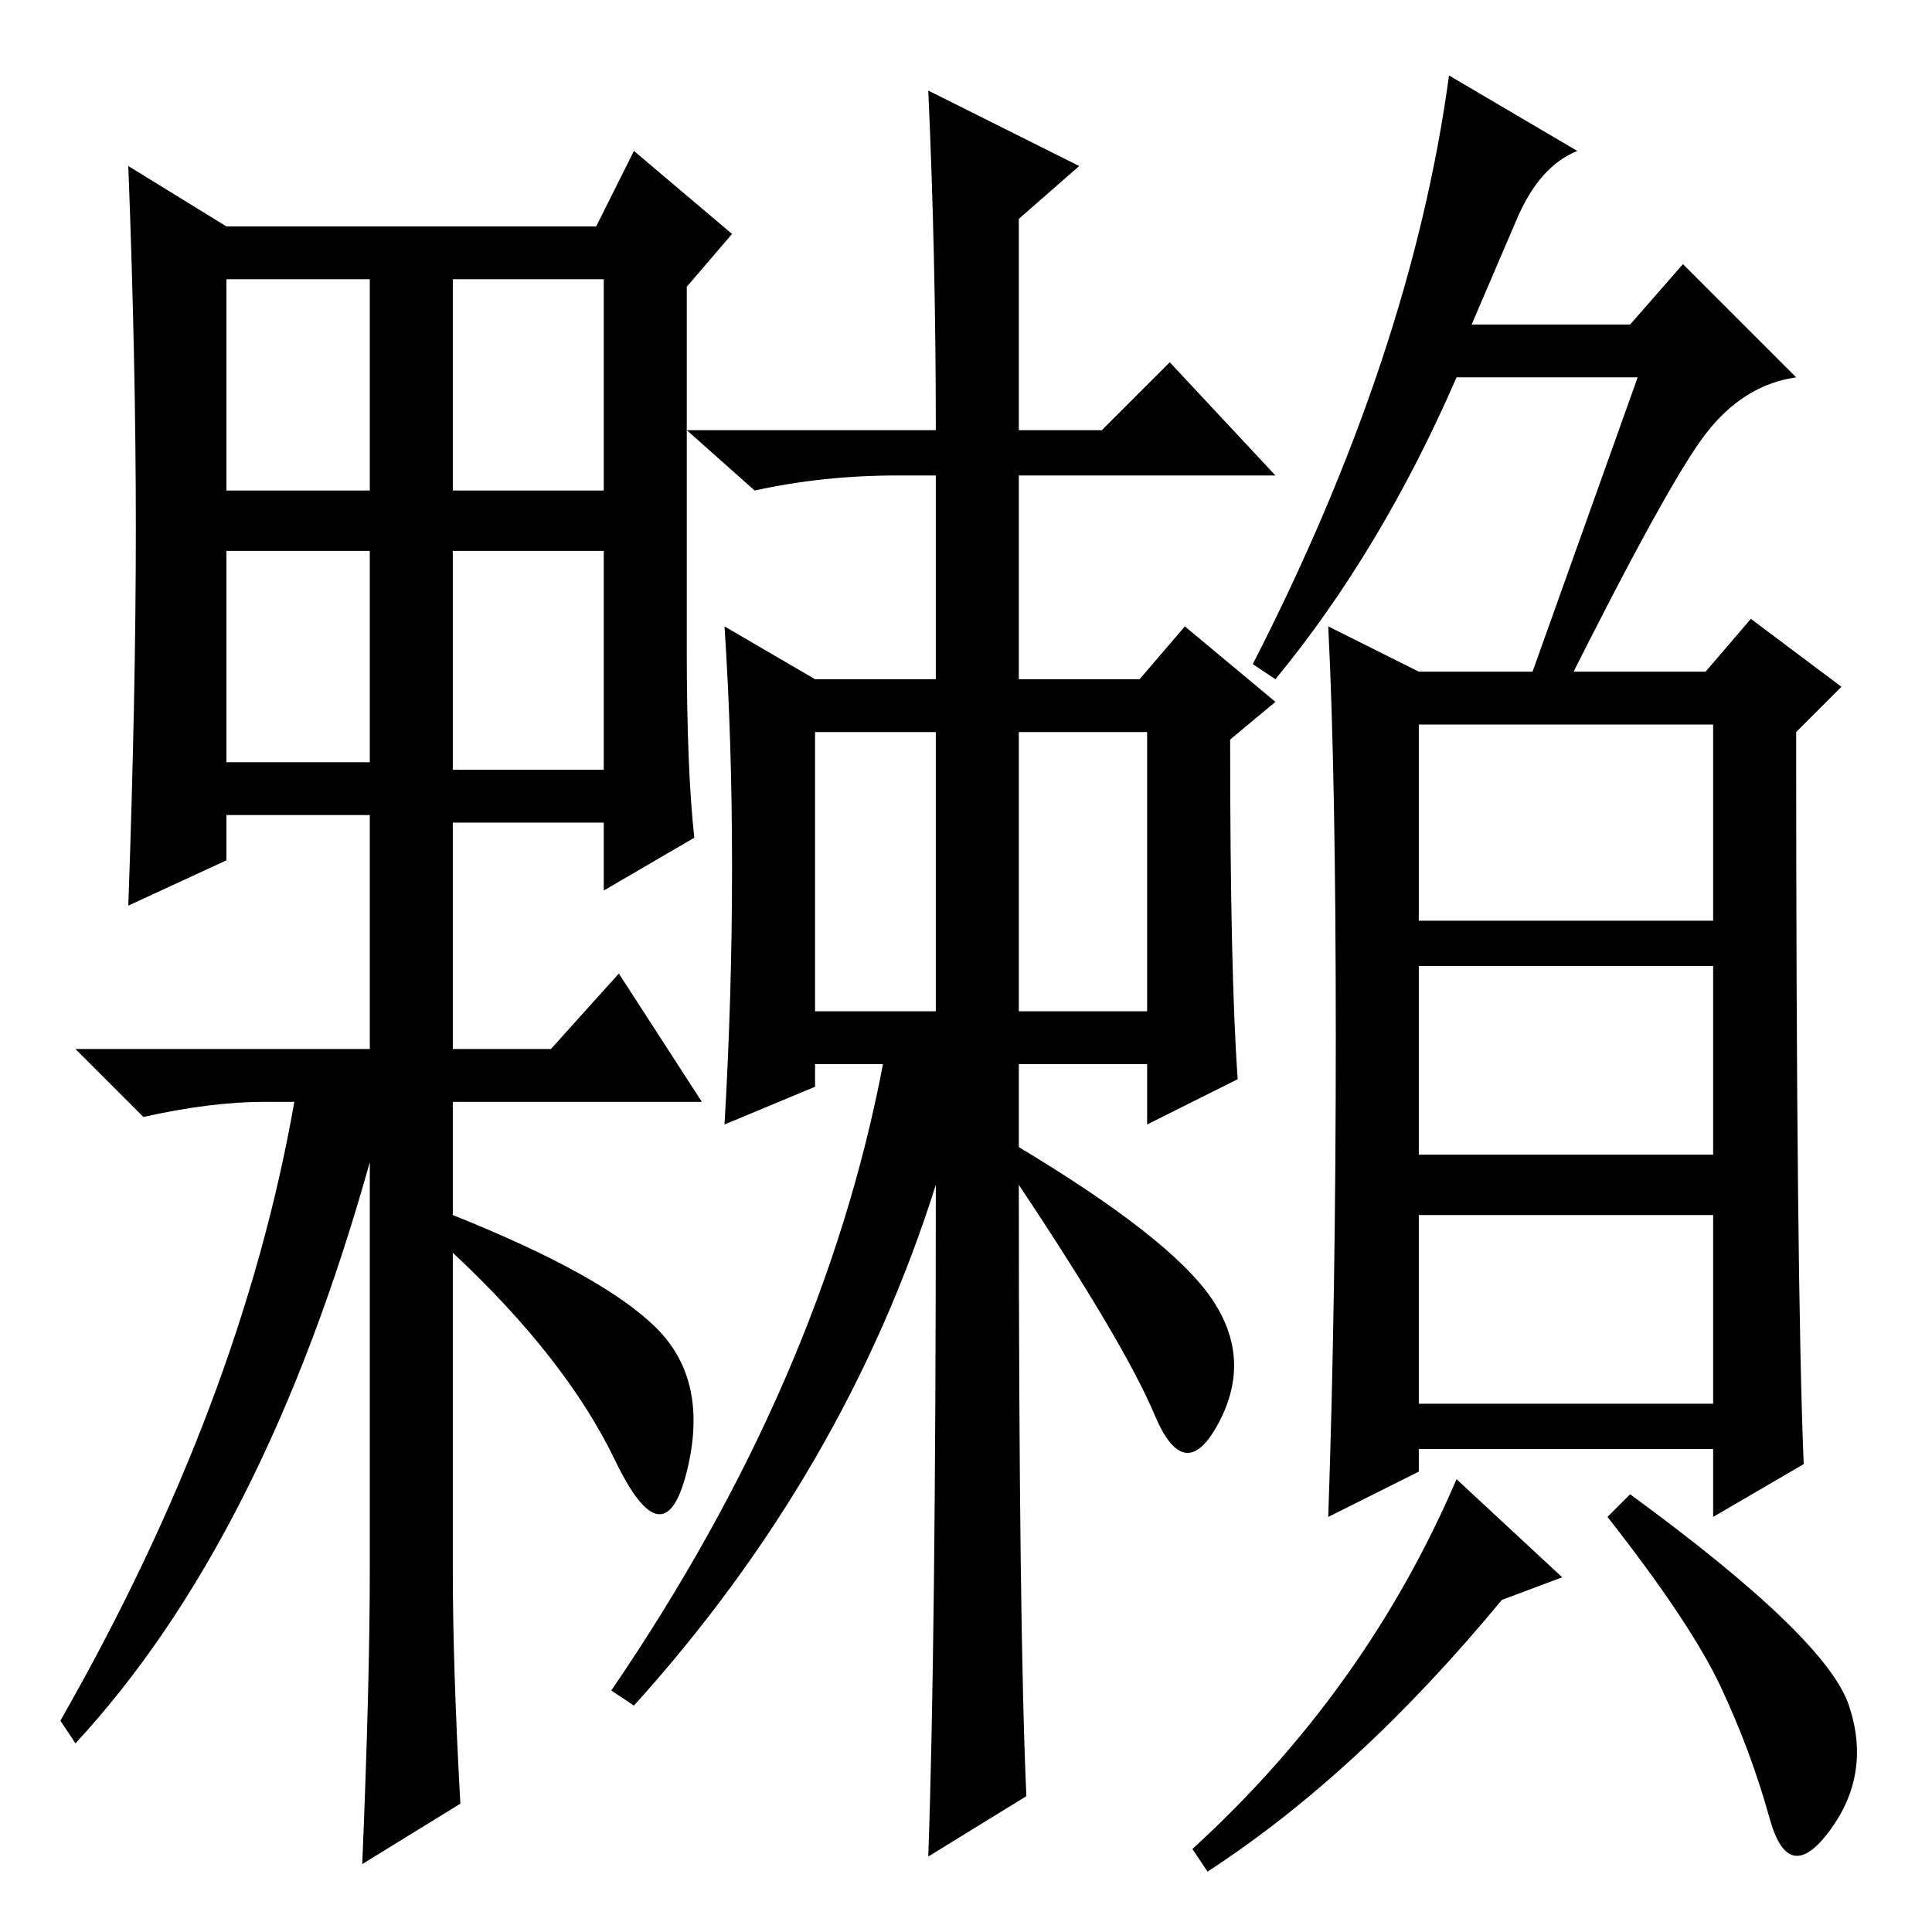 <?xml version="1.0" standalone="no"?>
<!DOCTYPE svg PUBLIC "-//W3C//DTD SVG 1.1//EN" "http://www.w3.org/Graphics/SVG/1.1/DTD/svg11.dtd" >
<svg xmlns="http://www.w3.org/2000/svg" xmlns:xlink="http://www.w3.org/1999/xlink" version="1.1" viewBox="0 -36 256 256">
  <g transform="matrix(1 0 0 -1 0 220)">
   <path fill="currentColor"
d="M164 113l-12 -6v8h-17v-11q20 -12 25.5 -20t1 -16.5t-8.5 1t-18 30.5q0 -59 1 -81l-13 -8q1 28 1 89q-12 -38 -40 -69l-3 2q28 41 36 83h-9v-3l-12 -5q1 17 1 34t-1 32l12 -7h16v27h-5q-10 0 -19 -2l-9 8h33q0 23 -1 45l20 -10l-8 -7v-28h11l9 9l14 -15h-34v-27h16l6 7
l12 -10l-6 -5q0 -31 1 -45zM135 122h17v37h-17v-37zM108 122h16v37h-16v-37zM217 206h-24q-10 -23 -24 -40l-3 2q21 41 26 78l17 -10q-5 -2 -8 -9l-6 -14h21l7 8l15 -15q-7 -1 -12 -7.5t-19 -34.5h-5zM227 128h-39v-25h39v25zM227 95h-39v-25h39v25zM199 44q-19 -23 -39 -36
l-2 3q23 21 35 49l14 -13zM245 30q3 -9 -2.5 -16.5t-8 1.5t-6.5 17.5t-15 22.5l3 3q26 -19 29 -28zM177 118.5q0 34.5 -1 54.5l12 -6h38l6 7l12 -9l-6 -6q0 -73 1 -97l-12 -7v9h-39v-3l-12 -6q1 29 1 63.5zM227 160h-39v-26h39v26zM18 186q0 22 -1 48l13 -8h49l5 10l13 -11
l-6 -7v-48q0 -16 1 -25l-12 -7v9h-20v-30h13l9 10l11 -17h-33v-15q20 -8 27 -15t4 -19t-9.5 1.5t-21.5 27.5v-42q0 -13 1 -31l-13 -8q1 24 1 39v54q-14 -50 -39 -77l-2 3q24 42 31 82h-4q-7 0 -16 -2l-9 9h39v31h-19v-6l-13 -6q1 28 1 50zM30 191h19v28h-19v-28zM60 191h20
v28h-20v-28zM30 155h19v28h-19v-28zM60 154h20v29h-20v-29z" />
  </g>

</svg>
